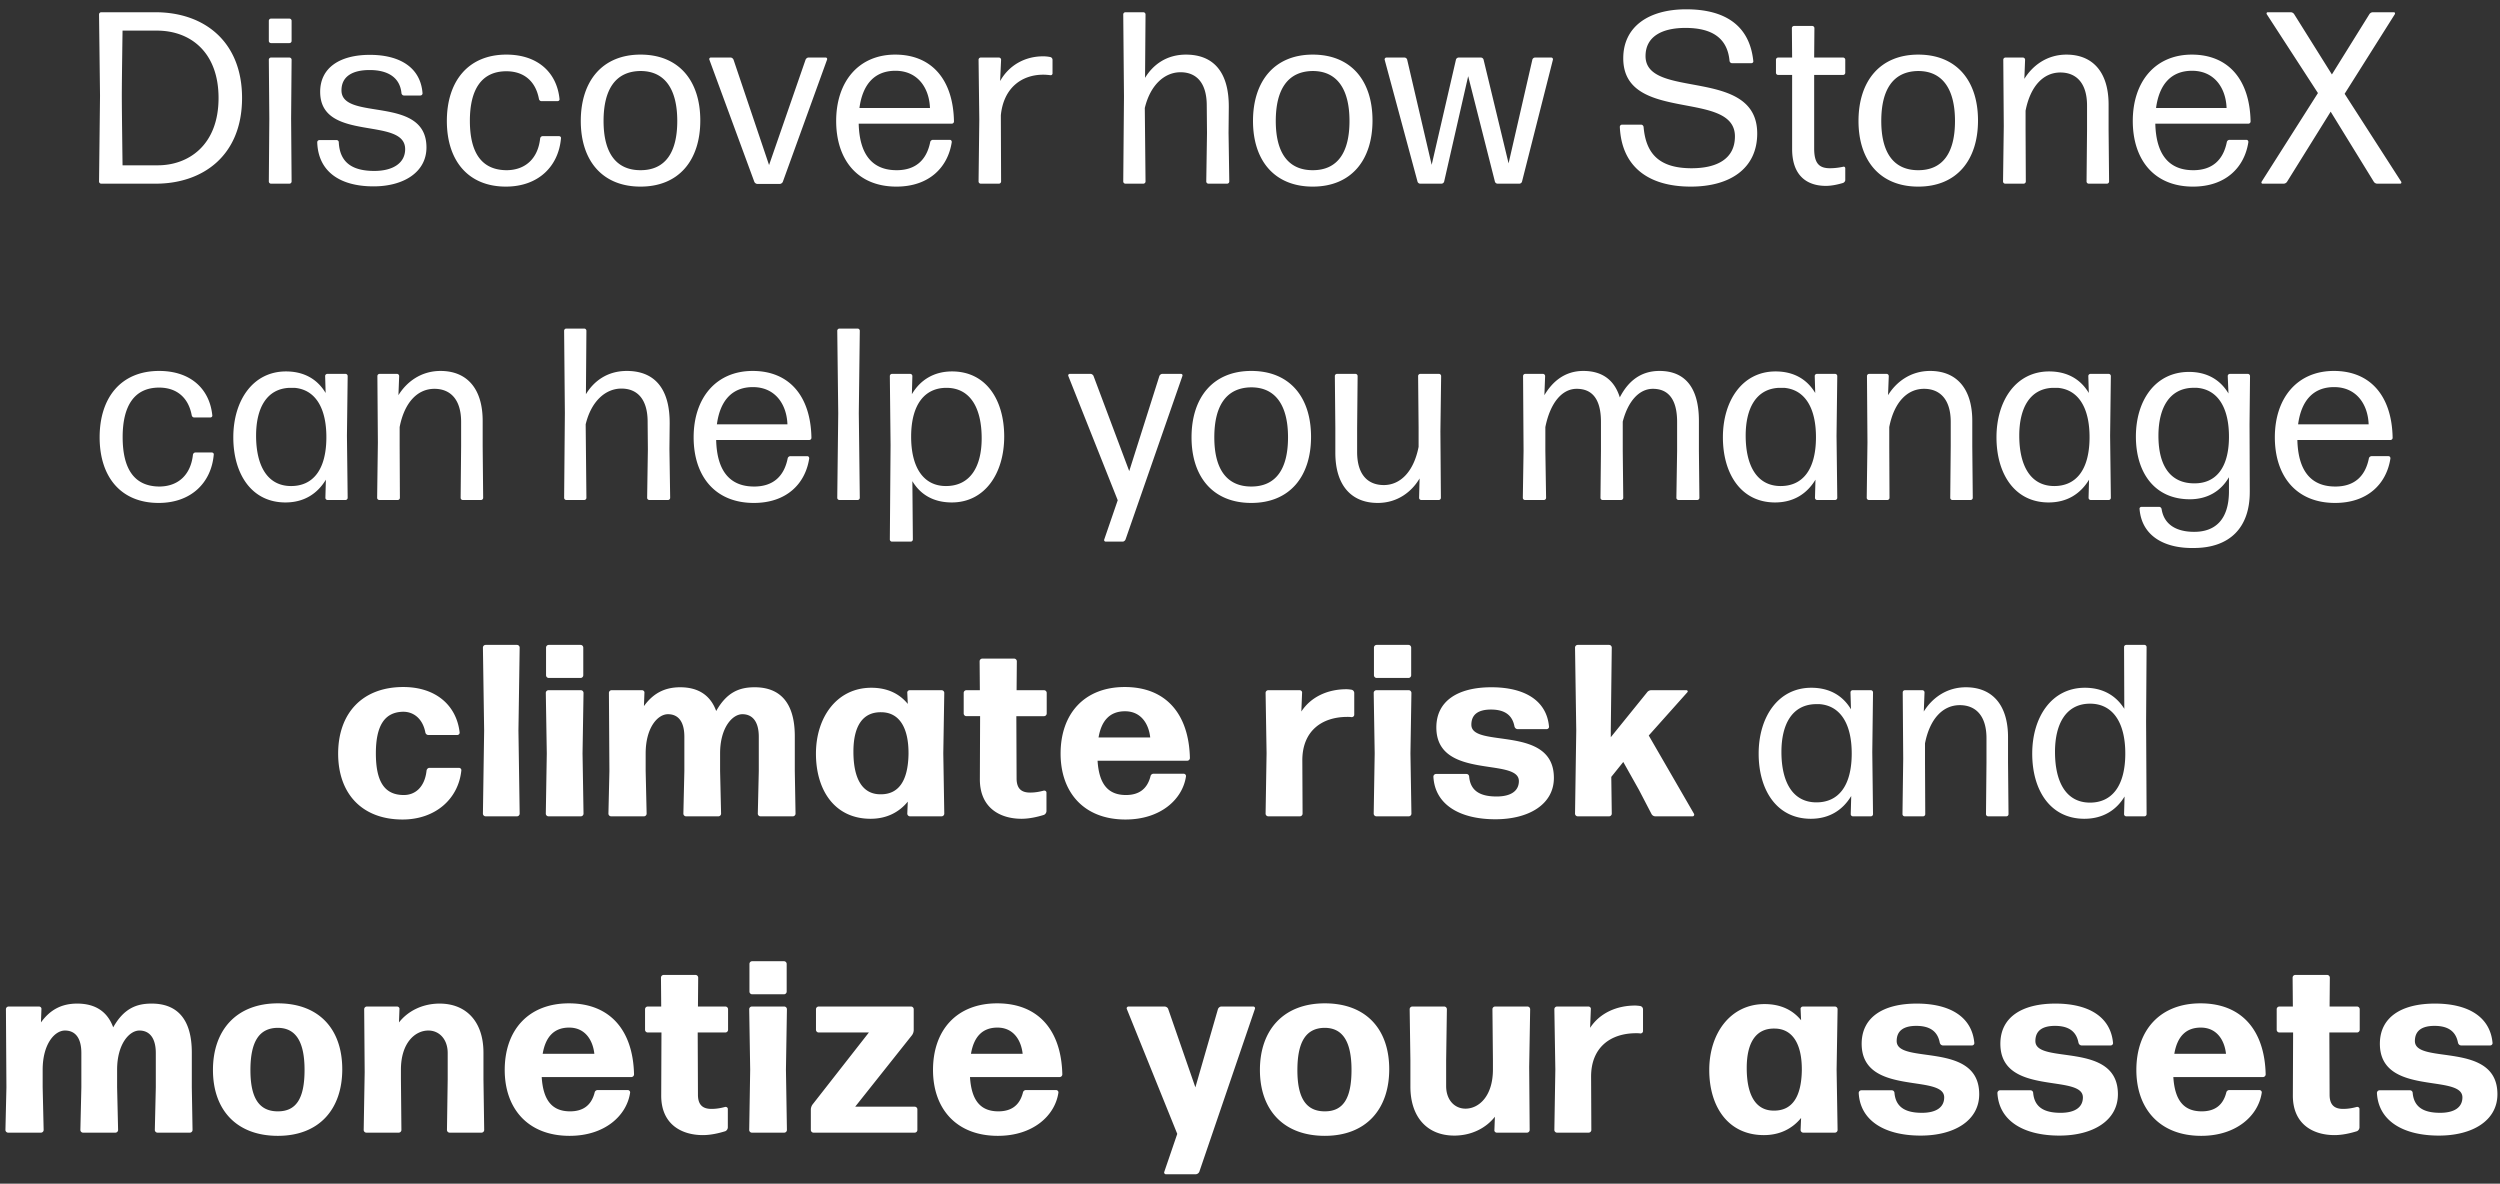 <svg width="245" height="116" viewBox="0 0 245 116" fill="none" xmlns="http://www.w3.org/2000/svg"><rect x="0" y="0" width="245" height="116" fill="#333333" stroke="none"/><path d="M15.274 18c4.512 0 8.448-2.664 8.448-8.4 0-5.496-3.672-8.4-8.496-8.4H9.922a.215.215 0 00-.216.216l.096 7.968-.096 8.4c0 .12.096.216.216.216h5.352zm-3.336-8.664c0-1.512.072-6.312.072-6.336h3.36c3.336 0 6.048 2.16 6.048 6.6 0 4.656-2.976 6.6-5.952 6.6H12.01c0-.024-.072-5.304-.072-6.864zm16.423-5.112c.12 0 .216-.096.216-.216V2.04a.215.215 0 00-.216-.216h-1.8a.215.215 0 00-.216.216v1.968c0 .12.096.216.216.216h1.8zm0 13.776c.12 0 .216-.096.216-.216l-.048-6.168.048-5.76a.215.215 0 00-.216-.216h-1.8a.215.215 0 00-.216.216l.048 5.784-.048 6.144c0 .12.096.216.216.216h1.8zm13.432-3.552c0-5.184-8.328-2.52-8.328-5.592 0-1.368 1.08-1.992 2.76-1.992 1.776 0 2.976.72 3.12 2.28.024.12.12.216.24.216h1.608c.12 0 .216-.096.216-.216-.192-2.568-2.28-3.768-5.16-3.768-2.928 0-4.872 1.248-4.872 3.624 0 4.992 8.328 2.376 8.328 5.616 0 1.368-1.2 2.136-3.024 2.136-2.208 0-3.384-.864-3.48-2.808a.215.215 0 00-.216-.216h-1.68a.215.215 0 00-.216.216c.096 2.88 2.232 4.32 5.52 4.32 2.952 0 5.184-1.392 5.184-3.816zm13.183-.888c.024-.12-.072-.216-.192-.216h-1.608c-.12 0-.216.096-.24.216-.216 1.992-1.464 3.12-3.312 3.12-2.424-.024-3.576-1.704-3.576-4.848 0-3.072 1.152-4.848 3.576-4.848 1.656 0 2.856.912 3.192 2.712.024.12.12.216.24.216h1.584c.12 0 .216-.096.192-.216-.264-2.592-2.136-4.344-5.208-4.344-3.744 0-5.832 2.616-5.832 6.504 0 3.888 2.088 6.432 5.784 6.432 3.192 0 5.16-1.992 5.4-4.728zm13.653-1.752c0-3.888-2.089-6.456-5.857-6.456-3.743 0-5.855 2.592-5.855 6.504 0 3.888 2.111 6.432 5.855 6.432 3.768 0 5.857-2.592 5.857-6.48zm-9.48.048c0-3.096 1.175-4.872 3.623-4.896 2.4 0 3.6 1.8 3.6 4.896s-1.175 4.824-3.6 4.824c-2.423 0-3.623-1.728-3.623-4.824zm21.907-6.024c.024-.096-.024-.192-.144-.192h-1.68c-.12 0-.24.096-.288.216l-3.576 10.32-3.48-10.32c-.048-.12-.168-.216-.288-.216h-1.944c-.096 0-.168.096-.144.192l4.416 12c.048.096.168.192.288.192h2.208c.12 0 .24-.096.288-.192l4.344-12zm10.37 7.872c-.12 0-.24.096-.265.216-.36 1.8-1.464 2.76-3.288 2.76-2.424 0-3.648-1.584-3.72-4.56h9.12c.12 0 .216-.096.216-.216-.072-4.104-2.184-6.552-5.76-6.552-3.576 0-5.784 2.64-5.784 6.504 0 3.768 2.064 6.432 5.904 6.432 3.168 0 5.04-1.848 5.424-4.368 0-.12-.072-.216-.192-.216h-1.656zm-.289-3.12h-6.912c.312-2.328 1.488-3.648 3.528-3.648 2.184 0 3.312 1.68 3.384 3.648zM97.891 18c.12 0 .216-.096.216-.216l-.024-6.48c.264-2.712 2.064-3.984 4.152-3.984.264 0 .504.024.696.048a.18.18 0 00.216-.168V5.856c0-.12-.096-.24-.216-.264a3.325 3.325 0 00-.72-.072c-1.728 0-3.312.84-4.2 2.424l.096-2.088a.215.215 0 00-.216-.216h-1.776a.215.215 0 00-.216.216l.072 5.832-.072 6.096c0 .12.096.216.216.216h1.776zm20.371-7.656l.024 2.688-.072 4.752c0 .12.096.216.216.216h1.824c.12 0 .216-.096.216-.216l-.072-4.776.024-2.496c.024-3.552-1.584-5.16-4.2-5.16-1.92 0-3.24 1.008-4.008 2.28l.048-6.216a.215.215 0 00-.216-.216h-1.752a.215.215 0 00-.216.216l.072 8.064-.072 8.304c0 .12.096.216.216.216h1.752c.12 0 .216-.096.216-.216l-.072-7.2c.528-2.208 1.896-3.504 3.504-3.504 1.488 0 2.568.96 2.568 3.264zm16.244 1.464c0-3.888-2.088-6.456-5.856-6.456-3.744 0-5.856 2.592-5.856 6.504 0 3.888 2.112 6.432 5.856 6.432 3.768 0 5.856-2.592 5.856-6.48zm-9.48.048c0-3.096 1.176-4.872 3.624-4.896 2.4 0 3.6 1.8 3.6 4.896s-1.176 4.824-3.6 4.824c-2.424 0-3.624-1.728-3.624-4.824zM148.897 18c.12 0 .24-.096.264-.216l3.024-11.928c.024-.12-.048-.216-.168-.216h-1.584c-.12 0-.24.096-.264.216l-2.328 10.152-2.448-10.152a.281.281 0 00-.264-.216h-2.184c-.12 0-.24.096-.264.216l-2.376 10.296-2.4-10.296a.281.281 0 00-.264-.216h-1.776a.18.18 0 00-.168.216l3.216 11.928c.024.12.144.216.264.216h2.088c.12 0 .24-.096.264-.216l2.352-10.32 2.616 10.32c.024.12.144.216.264.216h2.136zm23.31-4.92c0-6.576-10.944-3.264-10.944-7.584 0-1.896 1.584-2.76 3.912-2.76 2.712 0 4.128 1.08 4.32 3.24.024.12.12.216.24.216h1.896c.12 0 .216-.096.192-.216-.36-3.456-2.736-5.064-6.576-5.064-3.72 0-6.168 1.728-6.168 4.8 0 6.408 10.944 3.024 10.944 7.656 0 2.208-1.776 3.12-4.248 3.12-3.288 0-4.488-1.536-4.704-4.056-.024-.12-.12-.216-.24-.216h-1.872a.215.215 0 00-.216.216c.168 3.816 2.688 5.856 6.96 5.856 3.816 0 6.504-1.752 6.504-5.208zm8.629 3.408c0-.096-.096-.192-.216-.144a6.203 6.203 0 01-1.272.144c-1.056 0-1.56-.456-1.56-1.944v-7.2h2.832c.12 0 .216-.096.216-.216V5.856a.215.215 0 00-.216-.216h-2.832l.024-2.88a.215.215 0 00-.216-.216h-1.776a.215.215 0 00-.216.216l.024 2.88h-1.368a.215.215 0 00-.216.216v1.272c0 .12.096.216.216.216h1.368v7.248c0 2.688 1.512 3.624 3.312 3.624.576 0 1.2-.144 1.68-.288.12-.048.216-.168.216-.288v-1.152zm13.009-4.68c0-3.888-2.088-6.456-5.856-6.456-3.744 0-5.856 2.592-5.856 6.504 0 3.888 2.112 6.432 5.856 6.432 3.768 0 5.856-2.592 5.856-6.48zm-9.48.048c0-3.096 1.176-4.872 3.624-4.896 2.4 0 3.6 1.8 3.6 4.896s-1.176 4.824-3.6 4.824c-2.424 0-3.624-1.728-3.624-4.824zM198.314 18c.12 0 .216-.096.216-.216l-.024-5.064v-1.872c.48-2.448 1.776-3.744 3.408-3.744 1.536 0 2.616 1.008 2.616 3.24v2.376l-.048 5.064c0 .12.096.216.216.216h1.776c.12 0 .216-.096.216-.216l-.048-5.064v-2.472c0-3.216-1.584-4.896-4.128-4.896-1.968 0-3.36 1.128-4.128 2.376l.072-1.872a.215.215 0 00-.216-.216h-1.704a.215.215 0 00-.216.216l.048 6.504-.072 5.424c0 .12.096.216.216.216h1.8zm20.179-4.296c-.12 0-.24.096-.264.216-.36 1.8-1.464 2.76-3.288 2.76-2.424 0-3.648-1.584-3.72-4.56h9.12c.12 0 .216-.096.216-.216-.072-4.104-2.184-6.552-5.76-6.552-3.576 0-5.784 2.64-5.784 6.504 0 3.768 2.064 6.432 5.904 6.432 3.168 0 5.04-1.848 5.424-4.368 0-.12-.072-.216-.192-.216h-1.656zm-.288-3.12h-6.912c.312-2.328 1.488-3.648 3.528-3.648 2.184 0 3.312 1.68 3.384 3.648zM235.222 18c.096 0 .144-.096.096-.192l-5.544-8.616 4.92-7.8c.048-.096 0-.192-.096-.192h-2.064a.414.414 0 00-.336.192l-3.672 5.904-3.696-5.904a.414.414 0 00-.336-.192h-2.256c-.096 0-.144.096-.096.192l5.016 7.728-5.52 8.688c-.048.096 0 .192.096.192h2.064c.12 0 .264-.072.336-.192l4.272-6.864 4.224 6.864c.072.12.216.192.336.192h2.256zM20.947 44.56c.024-.12-.072-.216-.191-.216h-1.608c-.12 0-.216.096-.24.216-.216 1.992-1.465 3.12-3.313 3.12-2.424-.024-3.575-1.704-3.575-4.848 0-3.072 1.152-4.848 3.575-4.848 1.656 0 2.856.912 3.193 2.712.023.12.12.216.24.216h1.584c.12 0 .216-.096.192-.216-.264-2.592-2.136-4.344-5.208-4.344-3.745 0-5.833 2.616-5.833 6.504 0 3.888 2.088 6.432 5.784 6.432 3.192 0 5.16-1.992 5.4-4.728zm4.15-1.872c0-2.688 1.031-4.584 3.263-4.68h.504c2.016.168 3.144 1.944 3.12 4.92-.024 3.12-1.32 4.704-3.456 4.704-2.328 0-3.432-1.992-3.432-4.944zM33.856 49c.12 0 .215-.096.215-.216L34 42.712l.072-5.856a.215.215 0 00-.216-.216H32.08a.215.215 0 00-.216.216l.048 1.656c-.816-1.368-2.136-2.112-3.888-2.112-3.264 0-5.16 2.88-5.16 6.456 0 3.576 1.776 6.384 5.112 6.384 1.8 0 3.12-.84 3.96-2.232l-.048 1.776c0 .12.096.216.216.216h1.752zm5.118 0c.12 0 .216-.096.216-.216l-.024-5.064v-1.872c.48-2.448 1.776-3.744 3.408-3.744 1.536 0 2.616 1.008 2.616 3.24v2.376l-.048 5.064c0 .12.096.216.216.216h1.776c.12 0 .216-.096.216-.216l-.048-5.064v-2.472c0-3.216-1.584-4.896-4.128-4.896-1.968 0-3.36 1.128-4.128 2.376l.072-1.872a.215.215 0 00-.216-.216H37.2a.215.215 0 00-.216.216l.048 6.504-.072 5.424c0 .12.096.216.216.216h1.8zm24.494-7.656l.024 2.688-.072 4.752c0 .12.096.216.217.216h1.824c.12 0 .215-.096.215-.216l-.072-4.776.024-2.496c.024-3.552-1.584-5.16-4.2-5.16-1.92 0-3.24 1.008-4.008 2.28l.048-6.216a.215.215 0 00-.215-.216h-1.752a.215.215 0 00-.217.216l.073 8.064-.072 8.304c0 .12.096.216.215.216h1.753c.12 0 .215-.096.215-.216l-.072-7.2c.529-2.208 1.897-3.504 3.505-3.504 1.487 0 2.567.96 2.567 3.264zm13.988 3.36c-.12 0-.24.096-.263.216-.36 1.8-1.465 2.76-3.288 2.76-2.425 0-3.649-1.584-3.72-4.56h9.12c.12 0 .216-.096.216-.216-.073-4.104-2.184-6.552-5.76-6.552-3.576 0-5.784 2.64-5.784 6.504 0 3.768 2.064 6.432 5.904 6.432 3.167 0 5.04-1.848 5.423-4.368 0-.12-.072-.216-.192-.216h-1.656zm-.287-3.12h-6.913c.313-2.328 1.489-3.648 3.528-3.648 2.184 0 3.313 1.68 3.385 3.648zM84.043 49c.12 0 .216-.096.216-.216l-.096-8.304.097-8.064a.215.215 0 00-.217-.216h-1.776a.215.215 0 00-.215.216l.095 8.088-.096 8.28c0 .12.096.216.216.216h1.776zm5.249-6.288c.024-3.096 1.344-4.704 3.456-4.704 2.352 0 3.456 1.992 3.456 4.944 0 2.76-1.104 4.68-3.504 4.68-2.184 0-3.432-1.8-3.408-4.92zm9.12.072c0-3.6-1.776-6.384-5.112-6.384-1.776 0-3.12.84-3.936 2.232l.048-1.776a.215.215 0 00-.216-.216H87.42a.215.215 0 00-.216.216l.072 6.768-.072 9.24c0 .12.096.216.216.216h1.824c.12 0 .216-.096.216-.216l-.048-5.712c.816 1.368 2.136 2.088 3.864 2.088 3.264 0 5.136-2.88 5.136-6.456zm17.46-5.928c.048-.12-.024-.216-.144-.216h-1.824c-.12 0-.24.096-.288.216l-2.952 9.312-3.504-9.336c-.048-.096-.168-.192-.288-.192h-2.04c-.096 0-.168.096-.144.192l4.848 12.192-1.32 3.84c-.048.12.048.216.144.216h1.656c.12 0 .24-.096.288-.216l5.568-16.008zm12.61 5.952c0-3.888-2.088-6.456-5.856-6.456-3.744 0-5.856 2.592-5.856 6.504 0 3.888 2.112 6.432 5.856 6.432 3.768 0 5.856-2.592 5.856-6.48zm-9.48.048c0-3.096 1.176-4.872 3.624-4.896 2.4 0 3.6 1.8 3.6 4.896s-1.176 4.824-3.6 4.824c-2.424 0-3.624-1.728-3.624-4.824zm20.117 4.032l-.048 1.896c0 .12.096.216.216.216h1.704c.12 0 .216-.096.216-.216l-.048-6.504.072-5.424a.215.215 0 00-.216-.216h-1.824a.215.215 0 00-.216.216l.048 5.064v1.872c-.48 2.448-1.8 3.744-3.408 3.744-1.56 0-2.616-1.008-2.616-3.24V41.92l.048-5.064a.215.215 0 00-.216-.216h-1.8a.215.215 0 00-.216.216l.048 5.064v2.448c0 3.24 1.608 4.92 4.152 4.92 1.968 0 3.36-1.128 4.104-2.4zm12.326-5.04c.48-2.376 1.632-3.744 3.072-3.744 1.464 0 2.376.936 2.376 3.24v2.832l-.048 4.608c0 .12.096.216.216.216h1.8c.12 0 .216-.096.216-.216l-.048-4.608V41.32c.528-2.04 1.632-3.216 2.952-3.216 1.44 0 2.376.936 2.376 3.24v2.832l-.072 4.608c0 .12.096.216.216.216h1.824c.12 0 .216-.096.216-.216l-.048-4.608v-2.928c0-3.36-1.44-4.896-3.864-4.896-1.752 0-3.024.912-3.888 2.592-.552-1.776-1.8-2.592-3.576-2.592-1.848 0-3.048 1.08-3.816 2.376l.072-1.872a.215.215 0 00-.216-.216h-1.728a.215.215 0 00-.216.216l.048 7.32-.072 4.608c0 .12.096.216.216.216h1.848c.12 0 .216-.096.216-.216l-.072-4.608v-2.328zm19.631.84c0-2.688 1.032-4.584 3.264-4.68h.504c2.016.168 3.144 1.944 3.12 4.92-.024 3.12-1.32 4.704-3.456 4.704-2.328 0-3.432-1.992-3.432-4.944zm8.76 6.312c.12 0 .216-.096.216-.216l-.072-6.072.072-5.856a.215.215 0 00-.216-.216h-1.776a.215.215 0 00-.216.216l.048 1.656c-.816-1.368-2.136-2.112-3.888-2.112-3.264 0-5.16 2.88-5.16 6.456 0 3.576 1.776 6.384 5.112 6.384 1.8 0 3.12-.84 3.96-2.232l-.048 1.776c0 .12.096.216.216.216h1.752zm5.119 0c.12 0 .216-.096.216-.216l-.024-5.064v-1.872c.48-2.448 1.776-3.744 3.408-3.744 1.536 0 2.616 1.008 2.616 3.24v2.376l-.048 5.064c0 .12.096.216.216.216h1.776c.12 0 .216-.096.216-.216l-.048-5.064v-2.472c0-3.216-1.584-4.896-4.128-4.896-1.968 0-3.36 1.128-4.128 2.376l.072-1.872a.215.215 0 00-.216-.216h-1.704a.215.215 0 00-.216.216l.048 6.504-.072 5.424c0 .12.096.216.216.216h1.8zm12.932-6.312c0-2.688 1.032-4.584 3.264-4.68h.504c2.016.168 3.144 1.944 3.12 4.92-.024 3.12-1.32 4.704-3.456 4.704-2.328 0-3.432-1.992-3.432-4.944zm8.76 6.312c.12 0 .216-.096.216-.216l-.072-6.072.072-5.856a.215.215 0 00-.216-.216h-1.776a.215.215 0 00-.216.216l.048 1.656c-.816-1.368-2.136-2.112-3.888-2.112-3.264 0-5.16 2.88-5.16 6.456 0 3.576 1.776 6.384 5.112 6.384 1.8 0 3.12-.84 3.96-2.232l-.048 1.776c0 .12.096.216.216.216h1.752zm4.879-6.288c0-2.784 1.104-4.608 3.288-4.704h.504c2.016.168 3.144 1.944 3.12 4.872-.024 3.048-1.344 4.488-3.36 4.488-2.352.024-3.552-1.68-3.552-4.656zm8.952 5.448l-.024-6.576.048-4.728a.215.215 0 00-.216-.216h-1.752a.215.215 0 00-.216.216l.072 1.704c-.816-1.368-2.136-2.112-3.864-2.112-3.336 0-5.208 2.832-5.208 6.336 0 3.528 1.824 6.144 5.28 6.144 1.728 0 3.048-.792 3.84-2.16v1.368c0 2.784-1.344 3.984-3.408 3.984-1.728 0-2.952-.696-3.192-2.232-.024-.12-.12-.216-.24-.216h-1.728c-.12 0-.216.096-.192.216.216 2.664 2.472 3.864 5.304 3.816 3.528 0 5.52-1.992 5.496-5.544zm11.936-3.456c-.12 0-.24.096-.264.216-.36 1.8-1.464 2.76-3.288 2.76-2.424 0-3.648-1.584-3.72-4.56h9.12c.12 0 .216-.096.216-.216-.072-4.104-2.184-6.552-5.76-6.552-3.576 0-5.784 2.64-5.784 6.504 0 3.768 2.064 6.432 5.904 6.432 3.168 0 5.04-1.848 5.424-4.368 0-.12-.072-.216-.192-.216h-1.656zm-.288-3.12h-6.912c.312-2.328 1.488-3.648 3.528-3.648 2.184 0 3.312 1.68 3.384 3.648zM45.211 75.512c.024-.144-.096-.264-.24-.264h-2.88c-.144 0-.264.12-.288.264-.168 1.584-1.08 2.424-2.28 2.4-1.8-.024-2.688-1.248-2.688-4.08 0-2.736.864-4.056 2.688-4.08 1.008 0 1.896.672 2.16 2.016a.309.309 0 00.312.264h2.808c.144 0 .264-.12.24-.264-.312-2.664-2.352-4.44-5.52-4.44-4.032 0-6.384 2.592-6.384 6.528 0 3.936 2.352 6.456 6.312 6.456 3.216 0 5.472-2.016 5.76-4.8zM50.663 80c.144 0 .264-.12.264-.264l-.12-8.136.12-8.136a.266.266 0 00-.264-.264H47.59a.266.266 0 00-.264.264l.12 8.136-.12 8.136c0 .144.12.264.264.264h3.072zm6.234-13.56c.144 0 .264-.12.264-.264v-2.712a.266.266 0 00-.264-.264h-3.12a.266.266 0 00-.264.264v2.712c0 .144.12.264.264.264h3.12zM56.921 80c.144 0 .264-.12.264-.264l-.096-5.904.096-5.928a.266.266 0 00-.264-.264h-3.168a.266.266 0 00-.264.264l.096 5.928-.096 5.904c0 .144.12.264.264.264h3.168zm6.354-6.168c0-2.52 1.176-3.84 2.184-3.84 1.007 0 1.608.72 1.608 2.208v3.36l-.096 4.176c0 .144.12.264.263.264h3.169c.143 0 .263-.12.263-.264l-.096-4.176v-1.728c0-2.52 1.2-3.84 2.184-3.84.984 0 1.608.72 1.608 2.208v3.36l-.096 4.176c0 .144.12.264.264.264h3.168c.145 0 .265-.12.265-.264l-.072-4.176v-3.408c0-3.288-1.44-4.8-3.937-4.8-1.463 0-2.711.456-3.767 2.328-.576-1.584-1.8-2.328-3.528-2.328-1.585 0-2.689.648-3.553 1.848l.048-1.296c.024-.144-.096-.264-.24-.264h-2.976a.266.266 0 00-.264.264l.048 7.656-.096 4.176c0 .144.12.264.265.264h3.215c.145 0 .264-.12.264-.264l-.095-4.176v-1.728zm20.36-.168c0-2.544.936-3.912 2.76-3.864 1.704.024 2.664 1.464 2.64 4.104-.048 2.616-.96 3.936-2.712 3.936-1.728.024-2.688-1.392-2.688-4.176zM92.275 80c.144 0 .264-.12.264-.264l-.096-5.904.096-5.928a.266.266 0 00-.264-.264h-3.12c-.144 0-.264.12-.24.264l.048 1.08c-.84-1.032-2.04-1.584-3.576-1.584-3.36 0-5.424 2.88-5.424 6.456 0 3.6 1.848 6.384 5.352 6.384 1.56 0 2.784-.624 3.648-1.68l-.048 1.176c0 .144.12.264.264.264h3.096zm10.279-2.328c0-.12-.12-.216-.264-.192-.36.096-.792.192-1.344.192-.792 0-1.32-.336-1.32-1.392l-.024-6.096h2.712c.144 0 .264-.12.264-.264v-2.016a.266.266 0 00-.264-.264h-2.688l.024-2.832a.266.266 0 00-.264-.264h-3.12a.266.266 0 00-.264.264l.024 2.832h-1.32a.266.266 0 00-.264.264v2.016c0 .144.12.264.264.264h1.344l-.024 6.192c0 2.808 1.992 3.864 4.08 3.864.744 0 1.512-.168 2.208-.384a.436.436 0 00.24-.36v-1.824zm10.504-1.848a.309.309 0 00-.312.264c-.336 1.296-1.2 1.824-2.4 1.824-1.728 0-2.64-1.032-2.784-3.36h8.784c.144 0 .264-.12.264-.264-.096-4.296-2.328-6.96-6.384-6.96-3.936 0-6.288 2.592-6.288 6.528 0 3.744 2.232 6.456 6.36 6.456 3.432 0 5.592-1.968 5.928-4.224.024-.144-.096-.264-.24-.264h-2.928zm-.336-3.552h-5.064c.288-1.704 1.152-2.568 2.592-2.568 1.584 0 2.328 1.248 2.472 2.568zM127.388 80c.144 0 .264-.12.264-.264l-.024-5.232c0-2.832 1.872-4.248 4.416-4.248.12 0 .288 0 .408.024.144 0 .264-.096.264-.24v-2.136a.332.332 0 00-.264-.312c-.168-.024-.336-.048-.504-.048-1.8 0-3.456.72-4.416 2.184l.072-1.824c.024-.144-.096-.264-.24-.264h-3.072a.266.266 0 00-.264.264l.096 5.904-.096 5.928c0 .144.12.264.264.264h3.096zm10.643-13.56c.144 0 .264-.12.264-.264v-2.712a.266.266 0 00-.264-.264h-3.12a.266.266 0 00-.264.264v2.712c0 .144.12.264.264.264h3.12zm.024 13.56c.144 0 .264-.12.264-.264l-.096-5.904.096-5.928a.266.266 0 00-.264-.264h-3.168a.266.266 0 00-.264.264l.096 5.928-.096 5.904c0 .144.12.264.264.264h3.168zm14.226-3.768c0-5.256-8.088-2.856-8.088-5.208 0-1.056.744-1.488 1.92-1.488 1.44 0 2.112.624 2.304 1.656.048.168.168.264.336.264h2.808c.144 0 .264-.12.24-.264-.24-2.568-2.424-3.84-5.64-3.84-3.336 0-5.4 1.368-5.4 3.936 0 5.184 8.088 2.904 8.088 5.256 0 .96-.768 1.512-2.184 1.512-1.68 0-2.568-.6-2.688-1.944a.266.266 0 00-.264-.264h-2.976a.266.266 0 00-.264.264c.144 2.736 2.568 4.176 6.072 4.176 3.288 0 5.736-1.464 5.736-4.056zm9.56 3.528c.072.144.216.24.384.24h3.648c.12 0 .192-.12.144-.24l-4.44-7.68 3.792-4.248c.072-.072 0-.192-.096-.192h-3.432a.513.513 0 00-.432.216l-3.552 4.392v-.72l.096-8.064a.266.266 0 00-.264-.264h-3.072a.266.266 0 00-.264.264l.12 8.136-.12 8.136c0 .144.12.264.264.264h3.072c.144 0 .264-.12.264-.264l-.048-3.6 1.176-1.464 1.536 2.736 1.224 2.352zm12.739-6.072c0-2.688 1.032-4.584 3.264-4.68h.504c2.016.168 3.144 1.944 3.12 4.92-.024 3.12-1.32 4.704-3.456 4.704-2.328 0-3.432-1.992-3.432-4.944zM183.34 80c.12 0 .216-.096.216-.216l-.072-6.072.072-5.856a.215.215 0 00-.216-.216h-1.776a.215.215 0 00-.216.216l.048 1.656c-.816-1.368-2.136-2.112-3.888-2.112-3.264 0-5.16 2.88-5.16 6.456 0 3.576 1.776 6.384 5.112 6.384 1.8 0 3.12-.84 3.96-2.232l-.048 1.776c0 .12.096.216.216.216h1.752zm5.119 0c.12 0 .216-.096.216-.216l-.024-5.064v-1.872c.48-2.448 1.776-3.744 3.408-3.744 1.536 0 2.616 1.008 2.616 3.24v2.376l-.048 5.064c0 .12.096.216.216.216h1.776c.12 0 .216-.096.216-.216l-.048-5.064v-2.472c0-3.216-1.584-4.896-4.128-4.896-1.968 0-3.36 1.128-4.128 2.376l.072-1.872a.215.215 0 00-.216-.216h-1.704a.215.215 0 00-.216.216l.048 6.504-.072 5.424c0 .12.096.216.216.216h1.8zm12.931-6.312c0-2.784 1.104-4.752 3.48-4.728 2.184.024 3.432 1.848 3.408 4.968-.024 3.144-1.344 4.728-3.456 4.728-2.328 0-3.432-1.992-3.432-4.968zM210.15 80c.12 0 .216-.096.216-.216l-.048-9.096.048-7.272a.215.215 0 00-.216-.216h-1.776a.215.215 0 00-.216.216l.024 6.048c-.84-1.344-2.16-2.064-3.864-2.064-3.264 0-5.16 2.88-5.16 6.456 0 3.6 1.776 6.384 5.112 6.384 1.776 0 3.12-.816 3.936-2.184l-.048 1.728c0 .12.096.216.216.216h1.776zM4.181 104.832c0-2.52 1.176-3.84 2.184-3.84 1.008 0 1.608.72 1.608 2.208v3.36l-.096 4.176c0 .144.12.264.264.264h3.168c.144 0 .264-.12.264-.264l-.096-4.176v-1.728c0-2.52 1.2-3.84 2.184-3.84.984 0 1.608.72 1.608 2.208v3.36l-.096 4.176c0 .144.12.264.264.264h3.168c.144 0 .264-.12.264-.264l-.072-4.176v-3.408c0-3.288-1.44-4.8-3.936-4.8-1.464 0-2.712.456-3.768 2.328-.576-1.584-1.8-2.328-3.528-2.328-1.584 0-2.688.648-3.552 1.848l.048-1.296c.024-.144-.096-.264-.24-.264H.845a.266.266 0 00-.264.264l.048 7.656-.096 4.176c0 .144.12.264.264.264h3.216c.144 0 .264-.12.264-.264l-.096-4.176v-1.728zm29.36-.048c0-3.936-2.28-6.456-6.311-6.456-4.032 0-6.36 2.592-6.36 6.528 0 3.936 2.328 6.456 6.36 6.456s6.312-2.592 6.312-6.528zm-9 .096c0-2.784.84-4.128 2.665-4.152 1.776 0 2.64 1.344 2.64 4.128 0 2.832-.84 4.056-2.616 4.056-1.8 0-2.688-1.248-2.688-4.032zM39.074 111c.144 0 .264-.12.264-.264l-.048-4.992v-.912c0-2.64 1.392-3.84 2.688-3.84 1.08 0 1.896.864 1.896 2.208v2.544l-.072 4.992c0 .144.12.264.264.264h3.12c.144 0 .264-.12.264-.264l-.072-4.992v-2.592c0-3.024-1.68-4.8-4.296-4.8-1.728 0-3.144.768-3.984 1.848l.048-1.296c.024-.144-.096-.264-.24-.264h-2.952a.266.266 0 00-.264.264l.048 6.168-.096 5.664c0 .144.12.264.264.264h3.168zm19.508-4.176a.309.309 0 00-.312.264c-.335 1.296-1.2 1.824-2.4 1.824-1.727 0-2.64-1.032-2.783-3.36h8.784c.144 0 .264-.12.264-.264-.096-4.296-2.328-6.96-6.385-6.96-3.936 0-6.288 2.592-6.288 6.528 0 3.744 2.233 6.456 6.36 6.456 3.433 0 5.593-1.968 5.928-4.224.024-.144-.096-.264-.24-.264h-2.928zm-.336-3.552h-5.063c.287-1.704 1.151-2.568 2.591-2.568 1.584 0 2.328 1.248 2.472 2.568zm13.08 5.4c0-.12-.12-.216-.263-.192-.36.096-.792.192-1.344.192-.792 0-1.32-.336-1.32-1.392l-.024-6.096h2.712c.144 0 .264-.12.264-.264v-2.016a.266.266 0 00-.264-.264h-2.688l.024-2.832a.266.266 0 00-.264-.264h-3.12a.266.266 0 00-.264.264l.024 2.832h-1.32a.266.266 0 00-.264.264v2.016c0 .144.12.264.264.264h1.344l-.024 6.192c0 2.808 1.992 3.864 4.08 3.864.744 0 1.512-.168 2.208-.384a.436.436 0 00.24-.36v-1.824zM76.83 97.44c.144 0 .264-.12.264-.264v-2.712a.266.266 0 00-.264-.264h-3.12a.266.266 0 00-.264.264v2.712c0 .144.12.264.264.264h3.12zm.024 13.56c.144 0 .264-.12.264-.264l-.096-5.904.096-5.928a.266.266 0 00-.264-.264h-3.168a.266.266 0 00-.264.264l.096 5.928-.096 5.904c0 .144.12.264.264.264h3.168zm13.05-2.28a.266.266 0 00-.264-.264h-5.832l5.568-7.008a.893.893 0 00.168-.48v-2.064a.266.266 0 00-.264-.264H80.23a.266.266 0 00-.264.264v2.016c0 .144.12.264.264.264h4.92l-5.52 7.056a.893.893 0 00-.168.48v2.016c0 .144.12.264.264.264h9.912c.144 0 .264-.12.264-.264v-2.016zm10.651-1.896a.309.309 0 00-.312.264c-.336 1.296-1.2 1.824-2.4 1.824-1.728 0-2.64-1.032-2.784-3.36h8.784c.144 0 .264-.12.264-.264-.096-4.296-2.328-6.96-6.384-6.96-3.936 0-6.288 2.592-6.288 6.528 0 3.744 2.232 6.456 6.36 6.456 3.432 0 5.592-1.968 5.928-4.224.024-.144-.096-.264-.24-.264h-2.928zm-.336-3.552h-5.064c.288-1.704 1.152-2.568 2.592-2.568 1.584 0 2.328 1.248 2.472 2.568zm22.76-4.392c.048-.12-.024-.24-.168-.24h-3.12c-.144 0-.288.12-.336.264l-2.208 7.656-2.664-7.68c-.048-.144-.216-.24-.36-.24h-3.528c-.12 0-.216.12-.168.24l4.944 12.24-1.272 3.72c-.048.12.048.24.168.24h2.904a.42.42 0 00.36-.24l5.448-15.96zm13.165 5.904c0-3.936-2.28-6.456-6.312-6.456s-6.36 2.592-6.36 6.528c0 3.936 2.328 6.456 6.36 6.456s6.312-2.592 6.312-6.528zm-9 .096c0-2.784.84-4.128 2.664-4.152 1.776 0 2.64 1.344 2.64 4.128 0 2.832-.84 4.056-2.616 4.056-1.8 0-2.688-1.248-2.688-4.032zm19.355 4.56l-.048 1.296c-.024.144.096.264.24.264h2.952c.144 0 .264-.12.264-.264l-.048-6.168.096-5.664a.266.266 0 00-.264-.264h-3.168a.266.266 0 00-.264.264l.048 4.992v.912c0 2.64-1.392 3.84-2.688 3.84-1.08 0-1.896-.864-1.896-2.208v-2.544l.072-4.992a.266.266 0 00-.264-.264h-3.12a.266.266 0 00-.264.264l.072 4.992v2.592c0 3.024 1.68 4.8 4.296 4.8 1.728 0 3.144-.768 3.984-1.848zm9.188 1.56c.144 0 .264-.12.264-.264l-.024-5.232c0-2.832 1.872-4.248 4.416-4.248.12 0 .288 0 .408.024.144 0 .264-.096.264-.24v-2.136a.332.332 0 00-.264-.312 3.58 3.58 0 00-.504-.048c-1.8 0-3.456.72-4.416 2.184l.072-1.824c.024-.144-.096-.264-.24-.264h-3.072a.266.266 0 00-.264.264l.096 5.904-.096 5.928c0 .144.12.264.264.264h3.096zm15.492-6.336c0-2.544.936-3.912 2.76-3.864 1.704.024 2.664 1.464 2.64 4.104-.048 2.616-.96 3.936-2.712 3.936-1.728.024-2.688-1.392-2.688-4.176zm8.64 6.336c.144 0 .264-.12.264-.264l-.096-5.904.096-5.928a.266.266 0 00-.264-.264h-3.12c-.144 0-.264.12-.24.264l.048 1.08c-.84-1.032-2.04-1.584-3.576-1.584-3.36 0-5.424 2.88-5.424 6.456 0 3.6 1.848 6.384 5.352 6.384 1.56 0 2.784-.624 3.648-1.68l-.048 1.176c0 .144.12.264.264.264h3.096zm14.143-3.768c0-5.256-8.088-2.856-8.088-5.208 0-1.056.744-1.488 1.92-1.488 1.44 0 2.112.624 2.304 1.656.048.168.168.264.336.264h2.808c.144 0 .264-.12.24-.264-.24-2.568-2.424-3.84-5.64-3.84-3.336 0-5.4 1.368-5.4 3.936 0 5.184 8.088 2.904 8.088 5.256 0 .96-.768 1.512-2.184 1.512-1.68 0-2.568-.6-2.688-1.944a.266.266 0 00-.264-.264h-2.976a.266.266 0 00-.264.264c.144 2.736 2.568 4.176 6.072 4.176 3.288 0 5.736-1.464 5.736-4.056zm13.593 0c0-5.256-8.088-2.856-8.088-5.208 0-1.056.744-1.488 1.92-1.488 1.44 0 2.112.624 2.304 1.656.048.168.168.264.336.264h2.808c.144 0 .264-.12.24-.264-.24-2.568-2.424-3.84-5.64-3.84-3.336 0-5.4 1.368-5.4 3.936 0 5.184 8.088 2.904 8.088 5.256 0 .96-.768 1.512-2.184 1.512-1.68 0-2.568-.6-2.688-1.944a.266.266 0 00-.264-.264h-2.976a.266.266 0 00-.264.264c.144 2.736 2.568 4.176 6.072 4.176 3.288 0 5.736-1.464 5.736-4.056zm10.928-.408a.309.309 0 00-.312.264c-.336 1.296-1.2 1.824-2.4 1.824-1.728 0-2.64-1.032-2.784-3.36h8.784c.144 0 .264-.12.264-.264-.096-4.296-2.328-6.96-6.384-6.96-3.936 0-6.288 2.592-6.288 6.528 0 3.744 2.232 6.456 6.36 6.456 3.432 0 5.592-1.968 5.928-4.224.024-.144-.096-.264-.24-.264h-2.928zm-.336-3.552h-5.064c.288-1.704 1.152-2.568 2.592-2.568 1.584 0 2.328 1.248 2.472 2.568zm13.081 5.4c0-.12-.12-.216-.264-.192-.36.096-.792.192-1.344.192-.792 0-1.32-.336-1.32-1.392l-.024-6.096h2.712c.144 0 .264-.12.264-.264v-2.016a.266.266 0 00-.264-.264h-2.688l.024-2.832a.266.266 0 00-.264-.264h-3.12a.266.266 0 00-.264.264l.024 2.832h-1.32a.266.266 0 00-.264.264v2.016c0 .144.12.264.264.264h1.344l-.024 6.192c0 2.808 1.992 3.864 4.08 3.864.744 0 1.512-.168 2.208-.384a.436.436 0 00.24-.36v-1.824zm13.519-1.44c0-5.256-8.088-2.856-8.088-5.208 0-1.056.744-1.488 1.92-1.488 1.44 0 2.112.624 2.304 1.656.048.168.168.264.336.264h2.808c.144 0 .264-.12.24-.264-.24-2.568-2.424-3.84-5.64-3.84-3.336 0-5.4 1.368-5.4 3.936 0 5.184 8.088 2.904 8.088 5.256 0 .96-.768 1.512-2.184 1.512-1.68 0-2.568-.6-2.688-1.944a.266.266 0 00-.264-.264h-2.976a.266.266 0 00-.264.264c.144 2.736 2.568 4.176 6.072 4.176 3.288 0 5.736-1.464 5.736-4.056z" fill="#fff"/></svg>